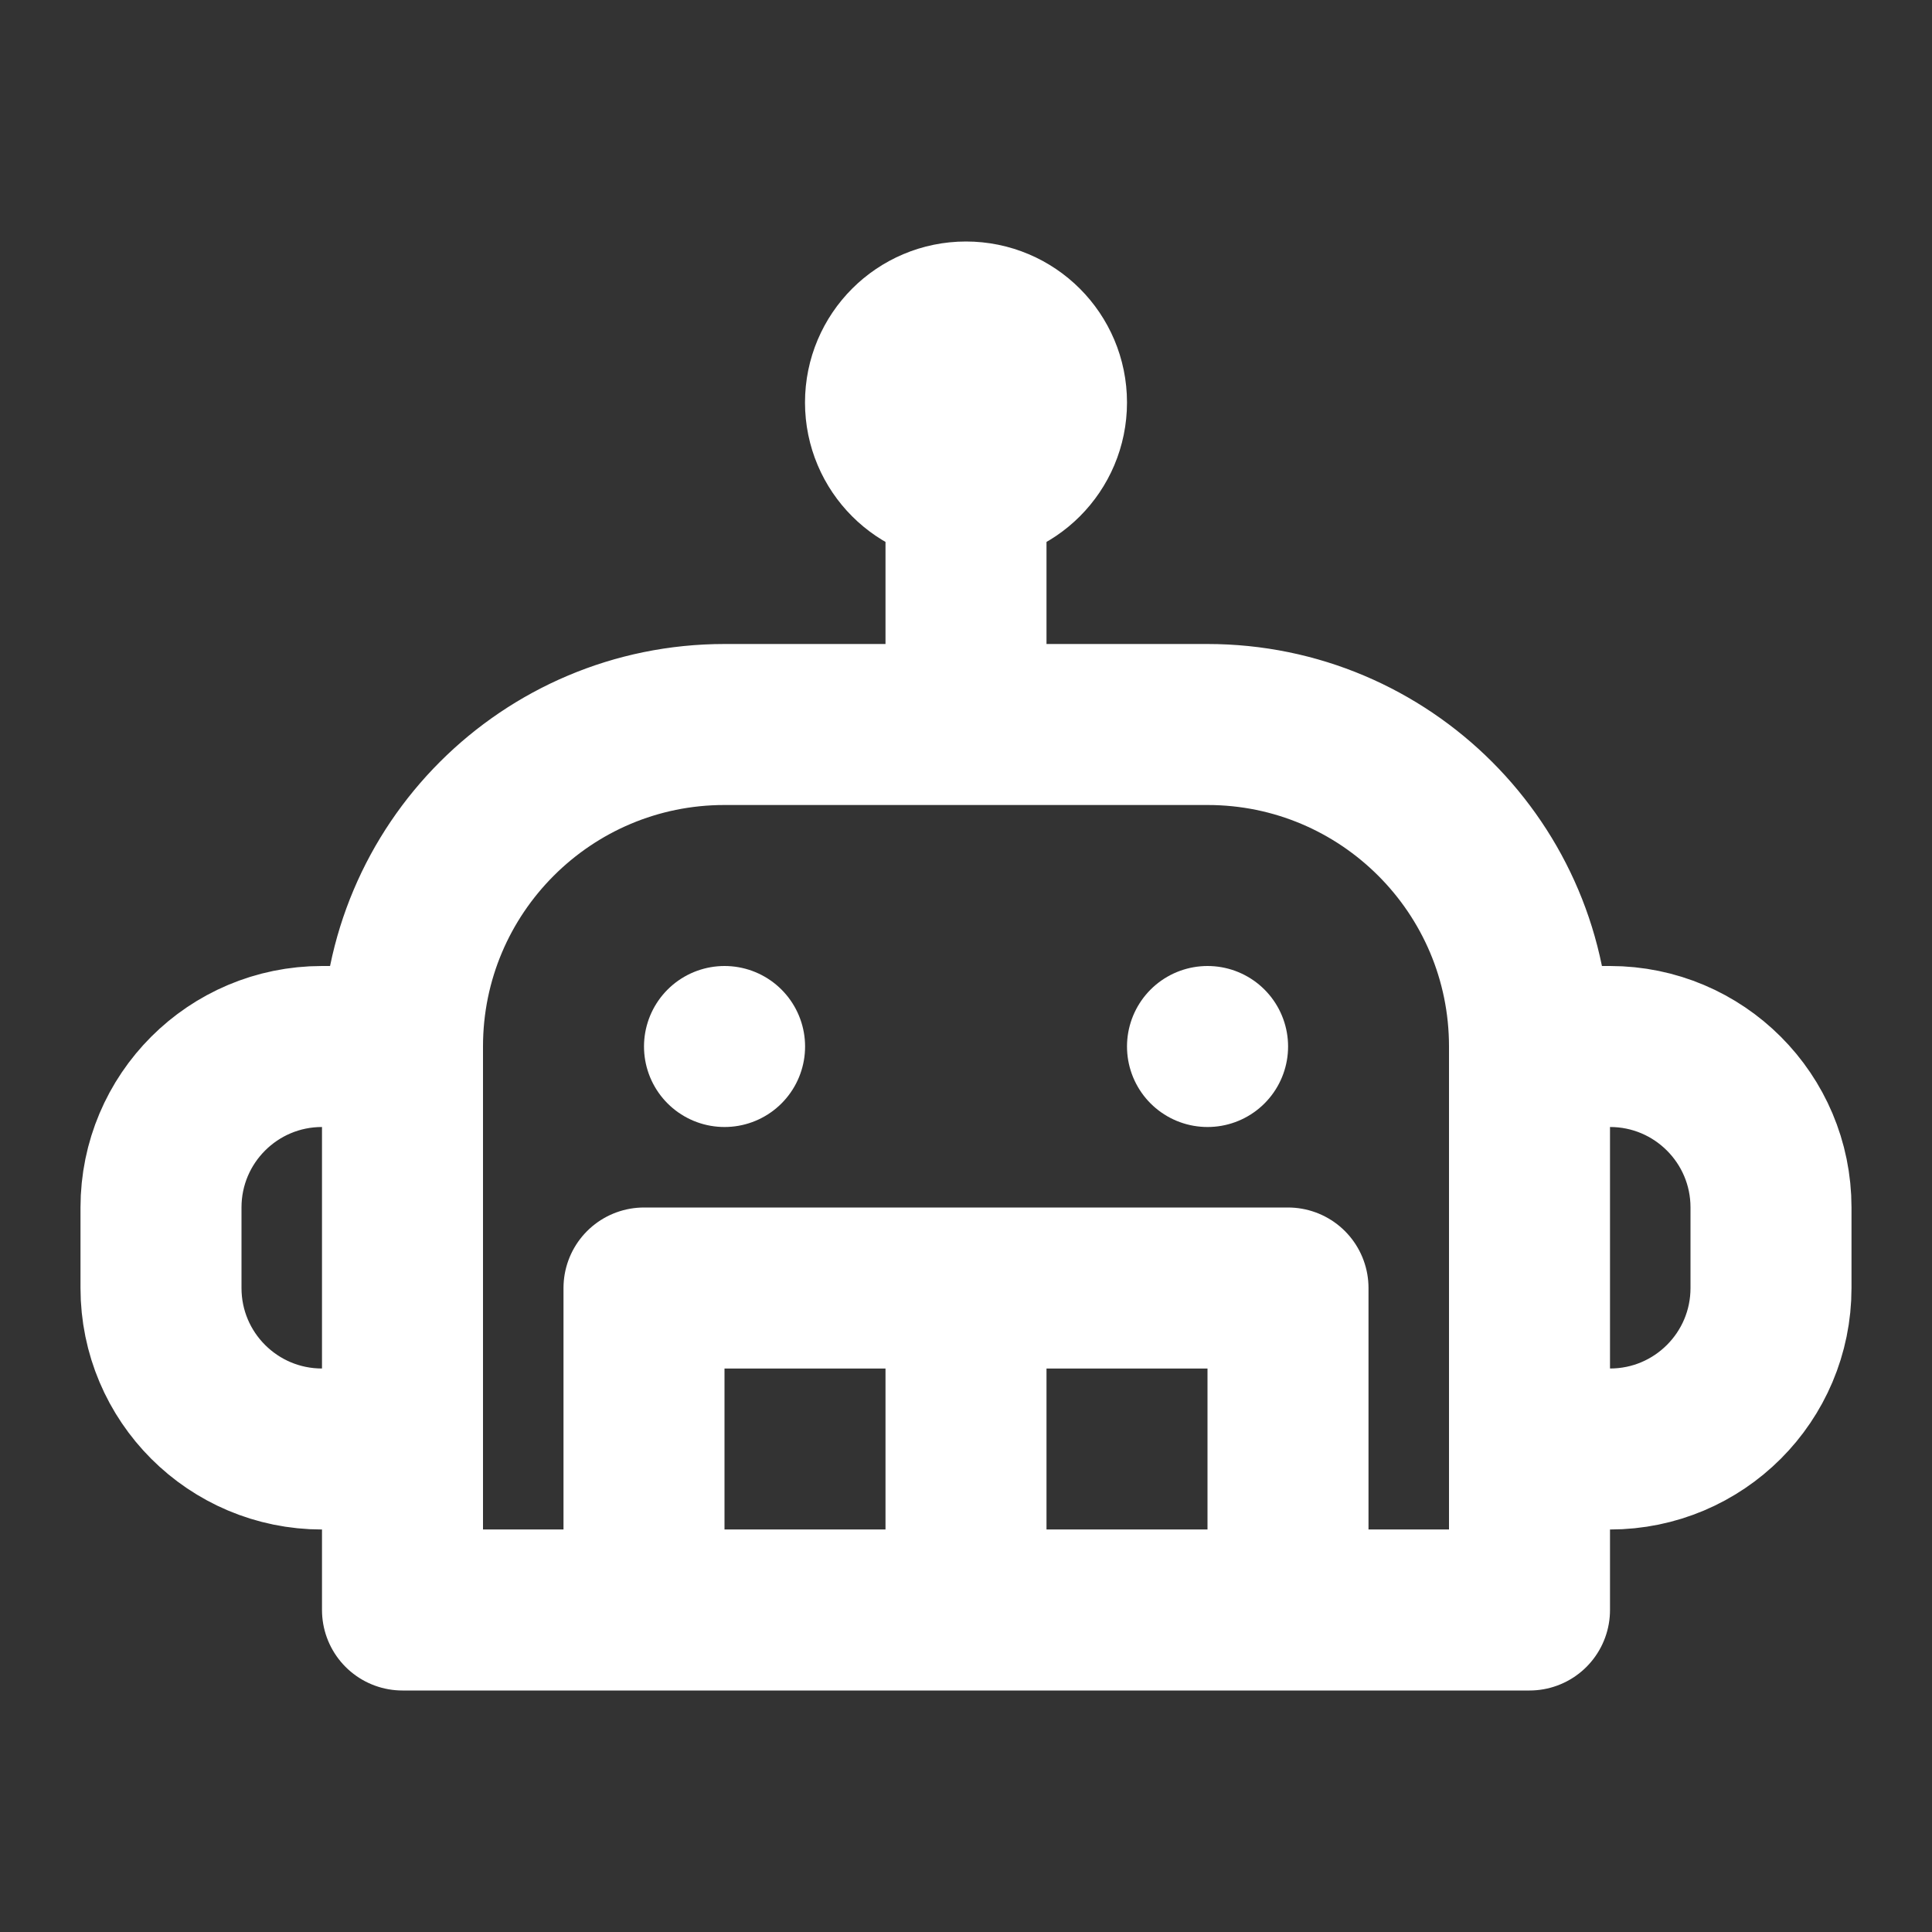 <?xml version="1.0" ?><!-- Uploaded to: SVG Repo, www.svgrepo.com, Generator: SVG Repo Mixer Tools -->
<svg width="800px" height="800px" viewBox="0 0 24 24" fill="none" xmlns="http://www.w3.org/2000/svg"><rect x="0" y="0" width="24" height="24" fill="#333333" stroke="none"/><path d="M8 20H5V18M8 20V16H12M8 20H12M16 20H19V18M16 20V16H12M16 20H12M12 16V20M12 9H9C6.791 9 5 10.791 5 13V13M12 9H15C17.209 9 19 10.791 19 13V13M12 9V5M19 13H20C21.105 13 22 13.895 22 15V16C22 17.105 21.105 18 20 18H19M19 13V18M5 14.5V16.5M5 13H4C2.895 13 2 13.895 2 15V16C2 17.105 2.895 18 4 18H5M5 13V18" stroke="#fff" stroke-linecap="round" stroke-linejoin="round" stroke-width="2"/><path d="M9 13H9.001" stroke="#fff" stroke-linecap="round" stroke-linejoin="round" stroke-width="2"/><path d="M15 13H15.001" stroke="#fff" stroke-linecap="round" stroke-linejoin="round" stroke-width="2"/><circle cx="12" cy="5" r="1" stroke="#fff" stroke-linecap="round" stroke-linejoin="round" stroke-width="2"/></svg>